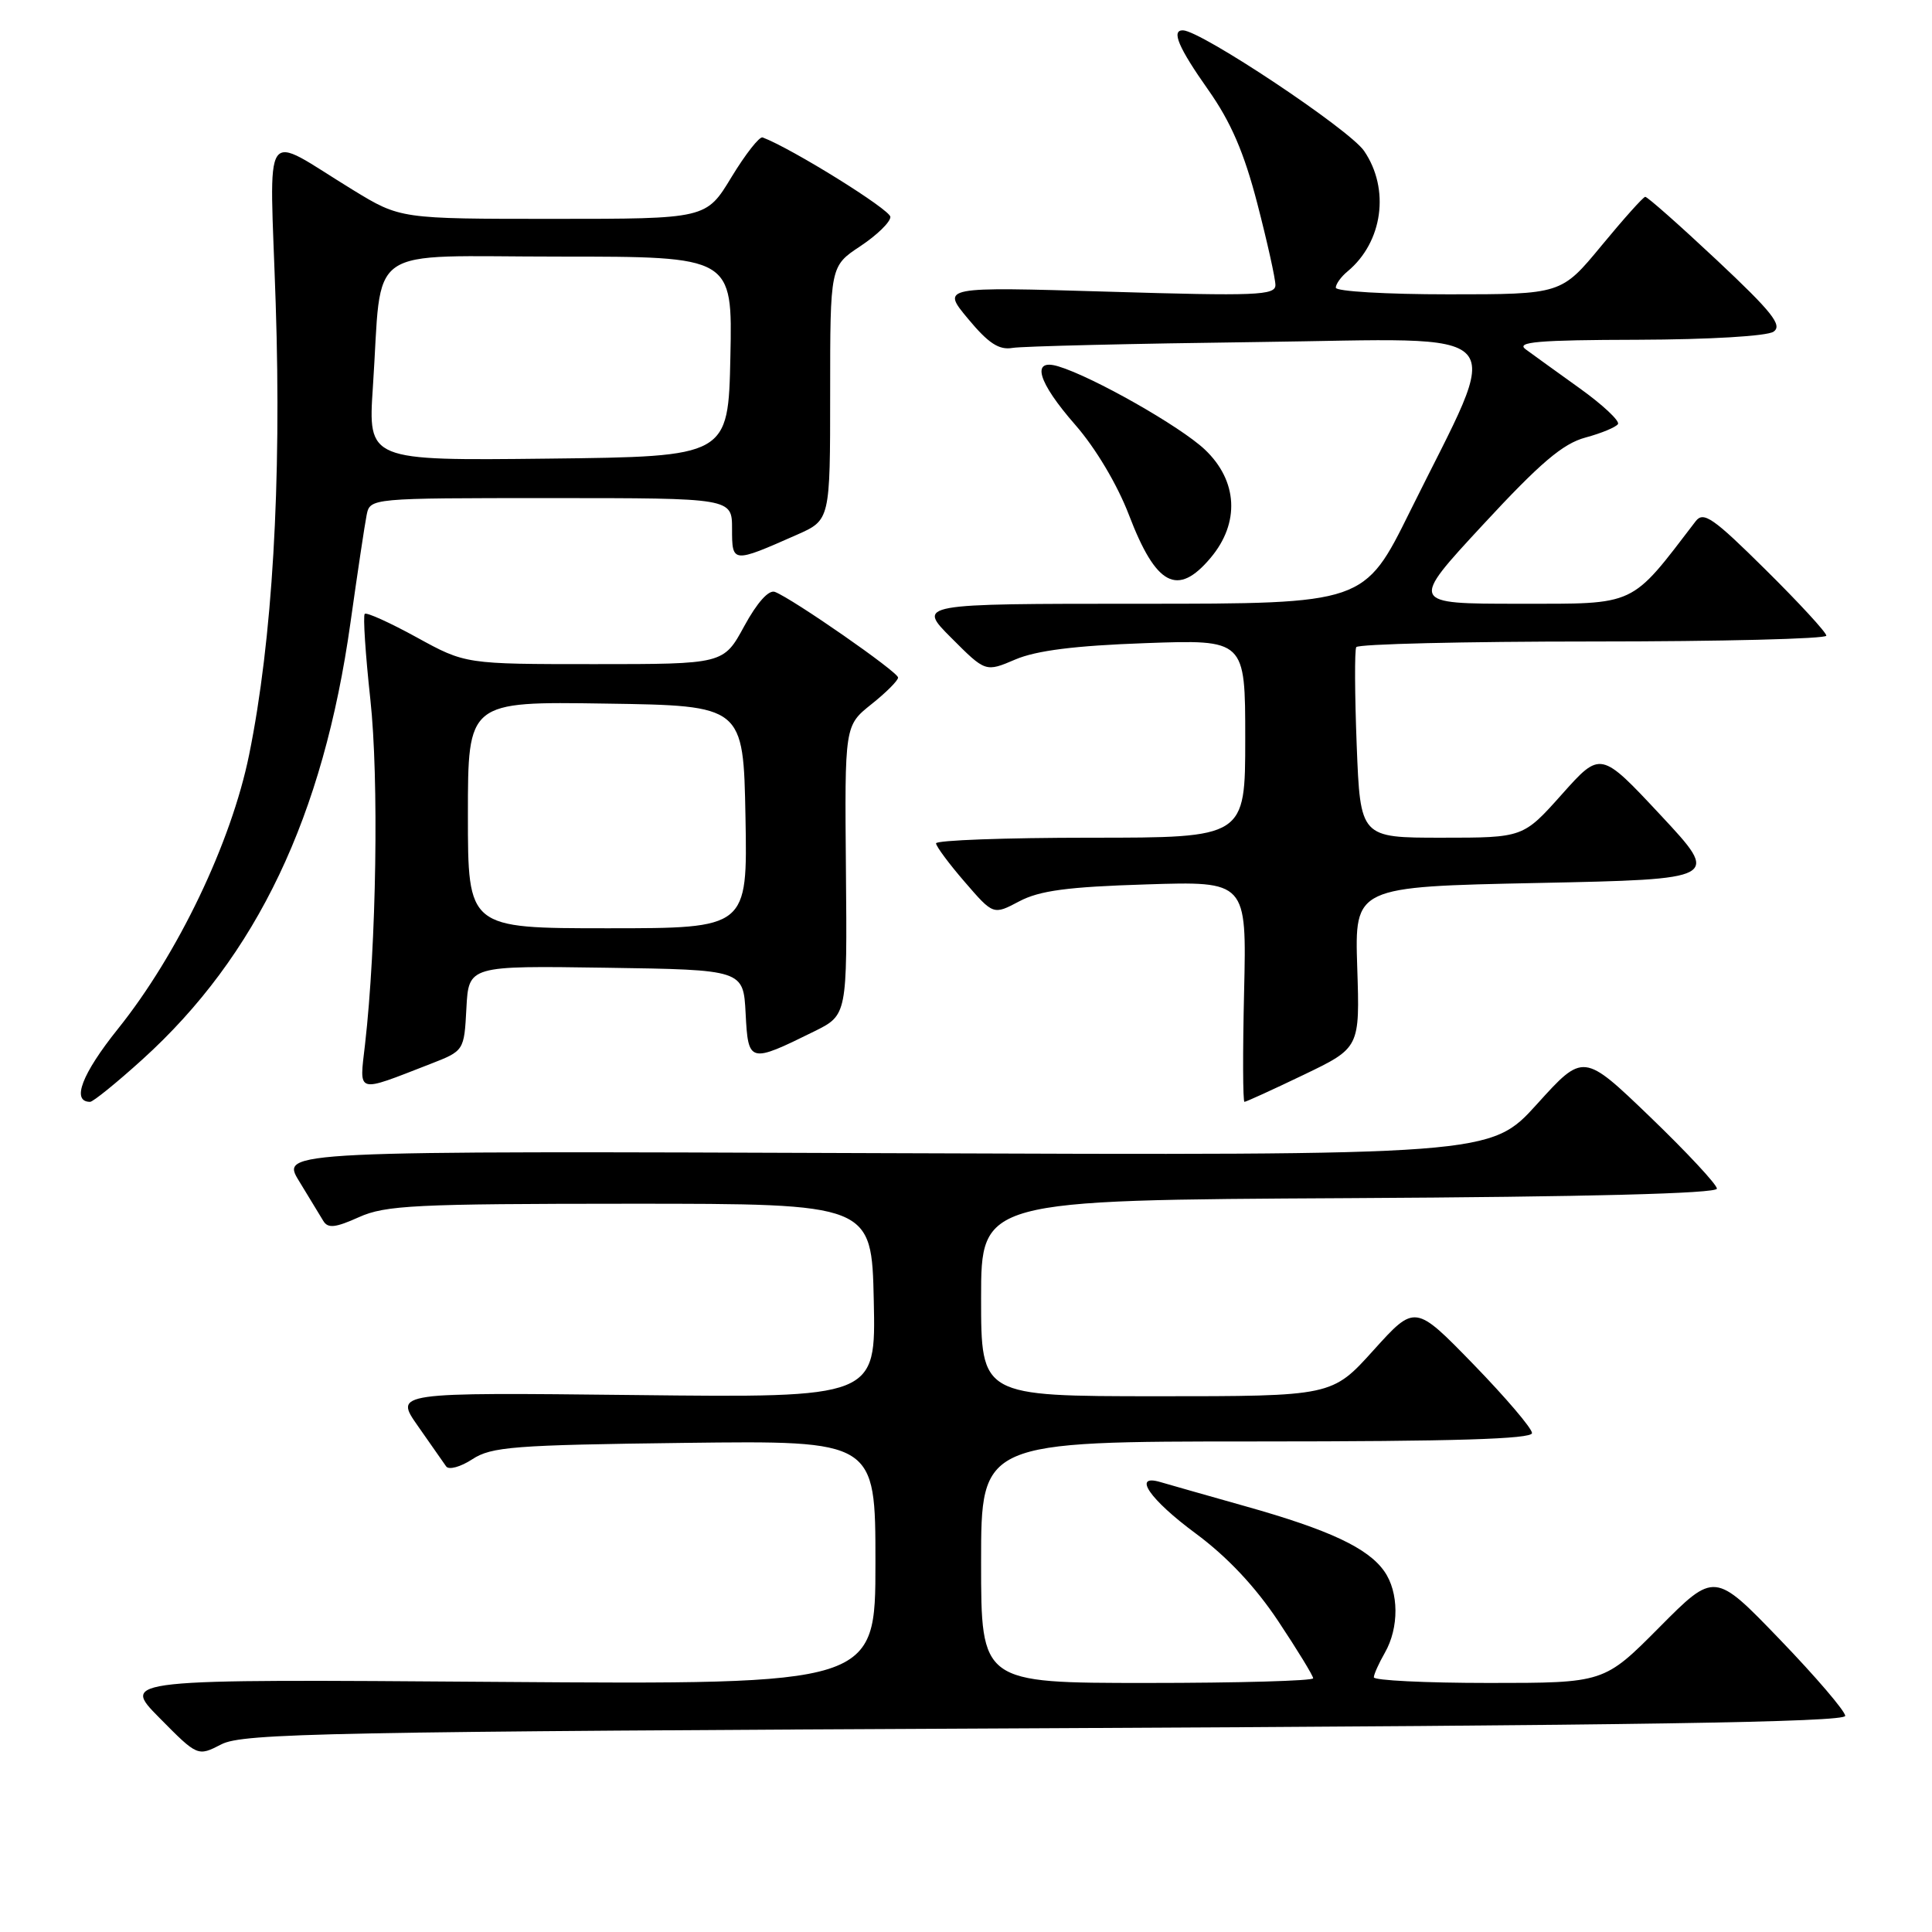 <?xml version="1.0" encoding="UTF-8" standalone="no"?>
<!DOCTYPE svg PUBLIC "-//W3C//DTD SVG 1.1//EN" "http://www.w3.org/Graphics/SVG/1.1/DTD/svg11.dtd" >
<svg xmlns="http://www.w3.org/2000/svg" xmlns:xlink="http://www.w3.org/1999/xlink" version="1.1" viewBox="0 0 256 256">
 <g >
 <path fill="currentColor"
d=" M 138.50 229.00 C 216.81 228.63 244.50 228.20 244.50 227.36 C 244.50 226.74 240.60 222.18 235.84 217.24 C 227.19 208.26 227.19 208.26 219.87 215.63 C 212.55 223.00 212.55 223.00 197.28 223.00 C 188.87 223.00 182.02 222.66 182.04 222.25 C 182.05 221.84 182.71 220.38 183.50 219.00 C 185.40 215.68 185.37 210.97 183.43 208.21 C 181.27 205.12 176.14 202.71 165.00 199.58 C 159.78 198.10 154.71 196.67 153.75 196.38 C 149.99 195.27 152.34 198.69 158.42 203.18 C 162.61 206.28 166.32 210.22 169.38 214.82 C 171.92 218.64 174.00 222.05 174.00 222.38 C 174.00 222.72 164.10 223.00 152.00 223.00 C 130.00 223.00 130.00 223.00 130.00 207.00 C 130.00 191.00 130.00 191.00 166.50 191.00 C 192.67 191.00 203.00 190.68 203.00 189.89 C 203.00 189.27 199.51 185.18 195.25 180.79 C 187.50 172.82 187.50 172.82 182.00 178.91 C 176.50 185.01 176.50 185.01 153.25 185.01 C 130.00 185.00 130.00 185.00 130.00 172.01 C 130.00 159.02 130.00 159.02 178.75 158.76 C 210.41 158.59 227.50 158.15 227.50 157.50 C 227.49 156.95 223.51 152.68 218.65 148.00 C 209.81 139.50 209.81 139.50 203.66 146.30 C 197.50 153.10 197.50 153.10 117.34 152.80 C 37.18 152.50 37.18 152.50 39.63 156.50 C 40.97 158.70 42.42 161.08 42.84 161.78 C 43.45 162.79 44.43 162.69 47.56 161.28 C 51.07 159.70 55.00 159.51 83.50 159.50 C 115.50 159.50 115.50 159.50 115.78 172.35 C 116.06 185.21 116.06 185.21 84.15 184.85 C 52.25 184.50 52.25 184.50 55.37 188.95 C 57.09 191.40 58.78 193.81 59.12 194.31 C 59.47 194.80 61.02 194.38 62.58 193.36 C 65.11 191.70 68.07 191.47 90.70 191.19 C 116.00 190.88 116.00 190.88 116.00 207.05 C 116.00 223.22 116.00 223.22 66.03 222.86 C 16.05 222.49 16.05 222.49 21.12 227.62 C 26.19 232.75 26.19 232.75 29.34 231.13 C 32.18 229.66 43.20 229.45 138.50 229.00 Z  M 18.86 140.39 C 34.03 126.66 42.84 108.17 46.44 82.50 C 47.37 75.90 48.33 69.49 48.58 68.25 C 49.04 66.00 49.04 66.00 73.02 66.00 C 97.00 66.00 97.00 66.00 97.00 70.07 C 97.00 74.64 97.04 74.64 105.59 70.86 C 110.00 68.91 110.00 68.91 110.00 52.09 C 110.00 35.27 110.00 35.27 114.00 32.62 C 116.20 31.16 117.99 29.42 117.98 28.74 C 117.97 27.78 104.94 19.68 101.05 18.21 C 100.63 18.06 98.78 20.42 96.93 23.46 C 93.58 29.00 93.58 29.00 73.31 29.00 C 53.04 29.00 53.04 29.00 46.77 25.17 C 34.46 17.64 35.73 15.79 36.53 40.17 C 37.32 64.03 36.09 84.88 33.01 100.01 C 30.64 111.66 23.56 126.45 15.62 136.34 C 10.84 142.31 9.43 146.00 11.94 146.00 C 12.33 146.00 15.45 143.48 18.86 140.39 Z  M 172.74 142.42 C 180.19 138.84 180.19 138.84 179.84 128.17 C 179.50 117.50 179.50 117.50 203.73 117.00 C 227.96 116.50 227.96 116.50 220.03 108.00 C 212.09 99.50 212.09 99.50 206.96 105.25 C 201.83 111.00 201.83 111.00 191.04 111.00 C 180.25 111.00 180.25 111.00 179.77 98.75 C 179.51 92.01 179.48 86.16 179.71 85.75 C 179.93 85.34 194.04 85.00 211.06 85.00 C 228.08 85.00 242.00 84.65 242.00 84.23 C 242.00 83.80 238.37 79.86 233.94 75.48 C 227.01 68.61 225.72 67.72 224.69 69.06 C 215.96 80.47 216.98 80.00 201.28 80.00 C 186.80 80.00 186.80 80.00 196.52 69.51 C 204.10 61.32 207.08 58.79 210.07 57.98 C 212.19 57.41 214.13 56.60 214.39 56.19 C 214.64 55.77 212.37 53.64 209.33 51.46 C 206.29 49.28 203.06 46.95 202.15 46.28 C 200.83 45.31 203.78 45.05 217.00 45.02 C 226.49 44.99 234.14 44.54 235.00 43.95 C 236.22 43.12 234.84 41.37 227.50 34.48 C 222.55 29.84 218.28 26.06 218.00 26.08 C 217.72 26.11 215.11 29.03 212.19 32.57 C 206.88 39.00 206.88 39.00 191.94 39.00 C 183.72 39.00 177.00 38.61 177.00 38.12 C 177.00 37.64 177.70 36.66 178.57 35.95 C 183.23 32.07 184.20 25.05 180.75 20.00 C 178.82 17.16 159.16 4.07 156.75 4.02 C 155.16 3.98 156.15 6.31 160.10 11.91 C 163.10 16.17 164.84 20.19 166.60 26.97 C 167.92 32.06 169.00 36.92 169.00 37.77 C 169.00 39.14 166.47 39.24 146.87 38.65 C 124.73 37.99 124.73 37.99 128.27 42.24 C 130.97 45.49 132.37 46.41 134.16 46.10 C 135.44 45.88 150.11 45.53 166.75 45.32 C 201.25 44.89 199.25 42.66 186.84 67.75 C 180.78 80.00 180.78 80.00 151.15 80.00 C 121.53 80.00 121.53 80.00 126.06 84.53 C 130.59 89.07 130.59 89.07 134.55 87.38 C 137.32 86.20 142.45 85.55 151.75 85.22 C 165.00 84.74 165.00 84.74 165.00 97.87 C 165.00 111.00 165.00 111.00 144.50 111.00 C 133.22 111.00 124.01 111.34 124.03 111.75 C 124.05 112.16 125.76 114.47 127.84 116.87 C 131.62 121.25 131.62 121.25 135.06 119.43 C 137.74 118.01 141.47 117.51 151.85 117.19 C 165.19 116.76 165.19 116.76 164.85 131.38 C 164.66 139.42 164.68 146.00 164.90 146.00 C 165.11 146.00 168.64 144.39 172.74 142.42 Z  M 57.00 140.99 C 61.50 139.24 61.50 139.24 61.80 133.60 C 62.10 127.96 62.10 127.96 80.30 128.23 C 98.50 128.50 98.50 128.50 98.80 134.30 C 99.14 140.87 99.29 140.91 107.88 136.67 C 112.26 134.50 112.26 134.50 112.09 115.32 C 111.92 96.15 111.92 96.15 115.46 93.32 C 117.41 91.77 119.00 90.18 119.00 89.78 C 119.00 89.04 105.04 79.34 102.68 78.43 C 101.86 78.12 100.32 79.84 98.62 82.96 C 95.88 88.00 95.88 88.00 78.77 88.00 C 61.67 88.00 61.67 88.00 55.21 84.45 C 51.66 82.50 48.56 81.10 48.33 81.34 C 48.09 81.58 48.42 86.66 49.07 92.64 C 50.22 103.13 49.88 125.18 48.37 138.37 C 47.61 145.01 47.06 144.85 57.00 140.99 Z  M 160.41 73.92 C 164.32 69.28 164.02 63.70 159.64 59.56 C 156.38 56.49 144.85 49.94 140.25 48.55 C 136.57 47.43 137.48 50.59 142.50 56.32 C 145.18 59.39 148.05 64.21 149.59 68.23 C 153.18 77.63 156.03 79.13 160.41 73.92 Z  M 49.41 51.27 C 50.70 32.03 47.88 34.00 74.12 34.00 C 97.06 34.00 97.06 34.00 96.78 47.25 C 96.50 60.50 96.50 60.50 72.63 60.77 C 48.76 61.04 48.76 61.04 49.41 51.27 Z  M 62.00 107.98 C 62.00 92.95 62.00 92.95 80.25 93.23 C 98.50 93.50 98.50 93.50 98.78 108.25 C 99.05 123.00 99.05 123.00 80.53 123.00 C 62.00 123.00 62.00 123.00 62.00 107.98 Z "/>
</g>
</svg>